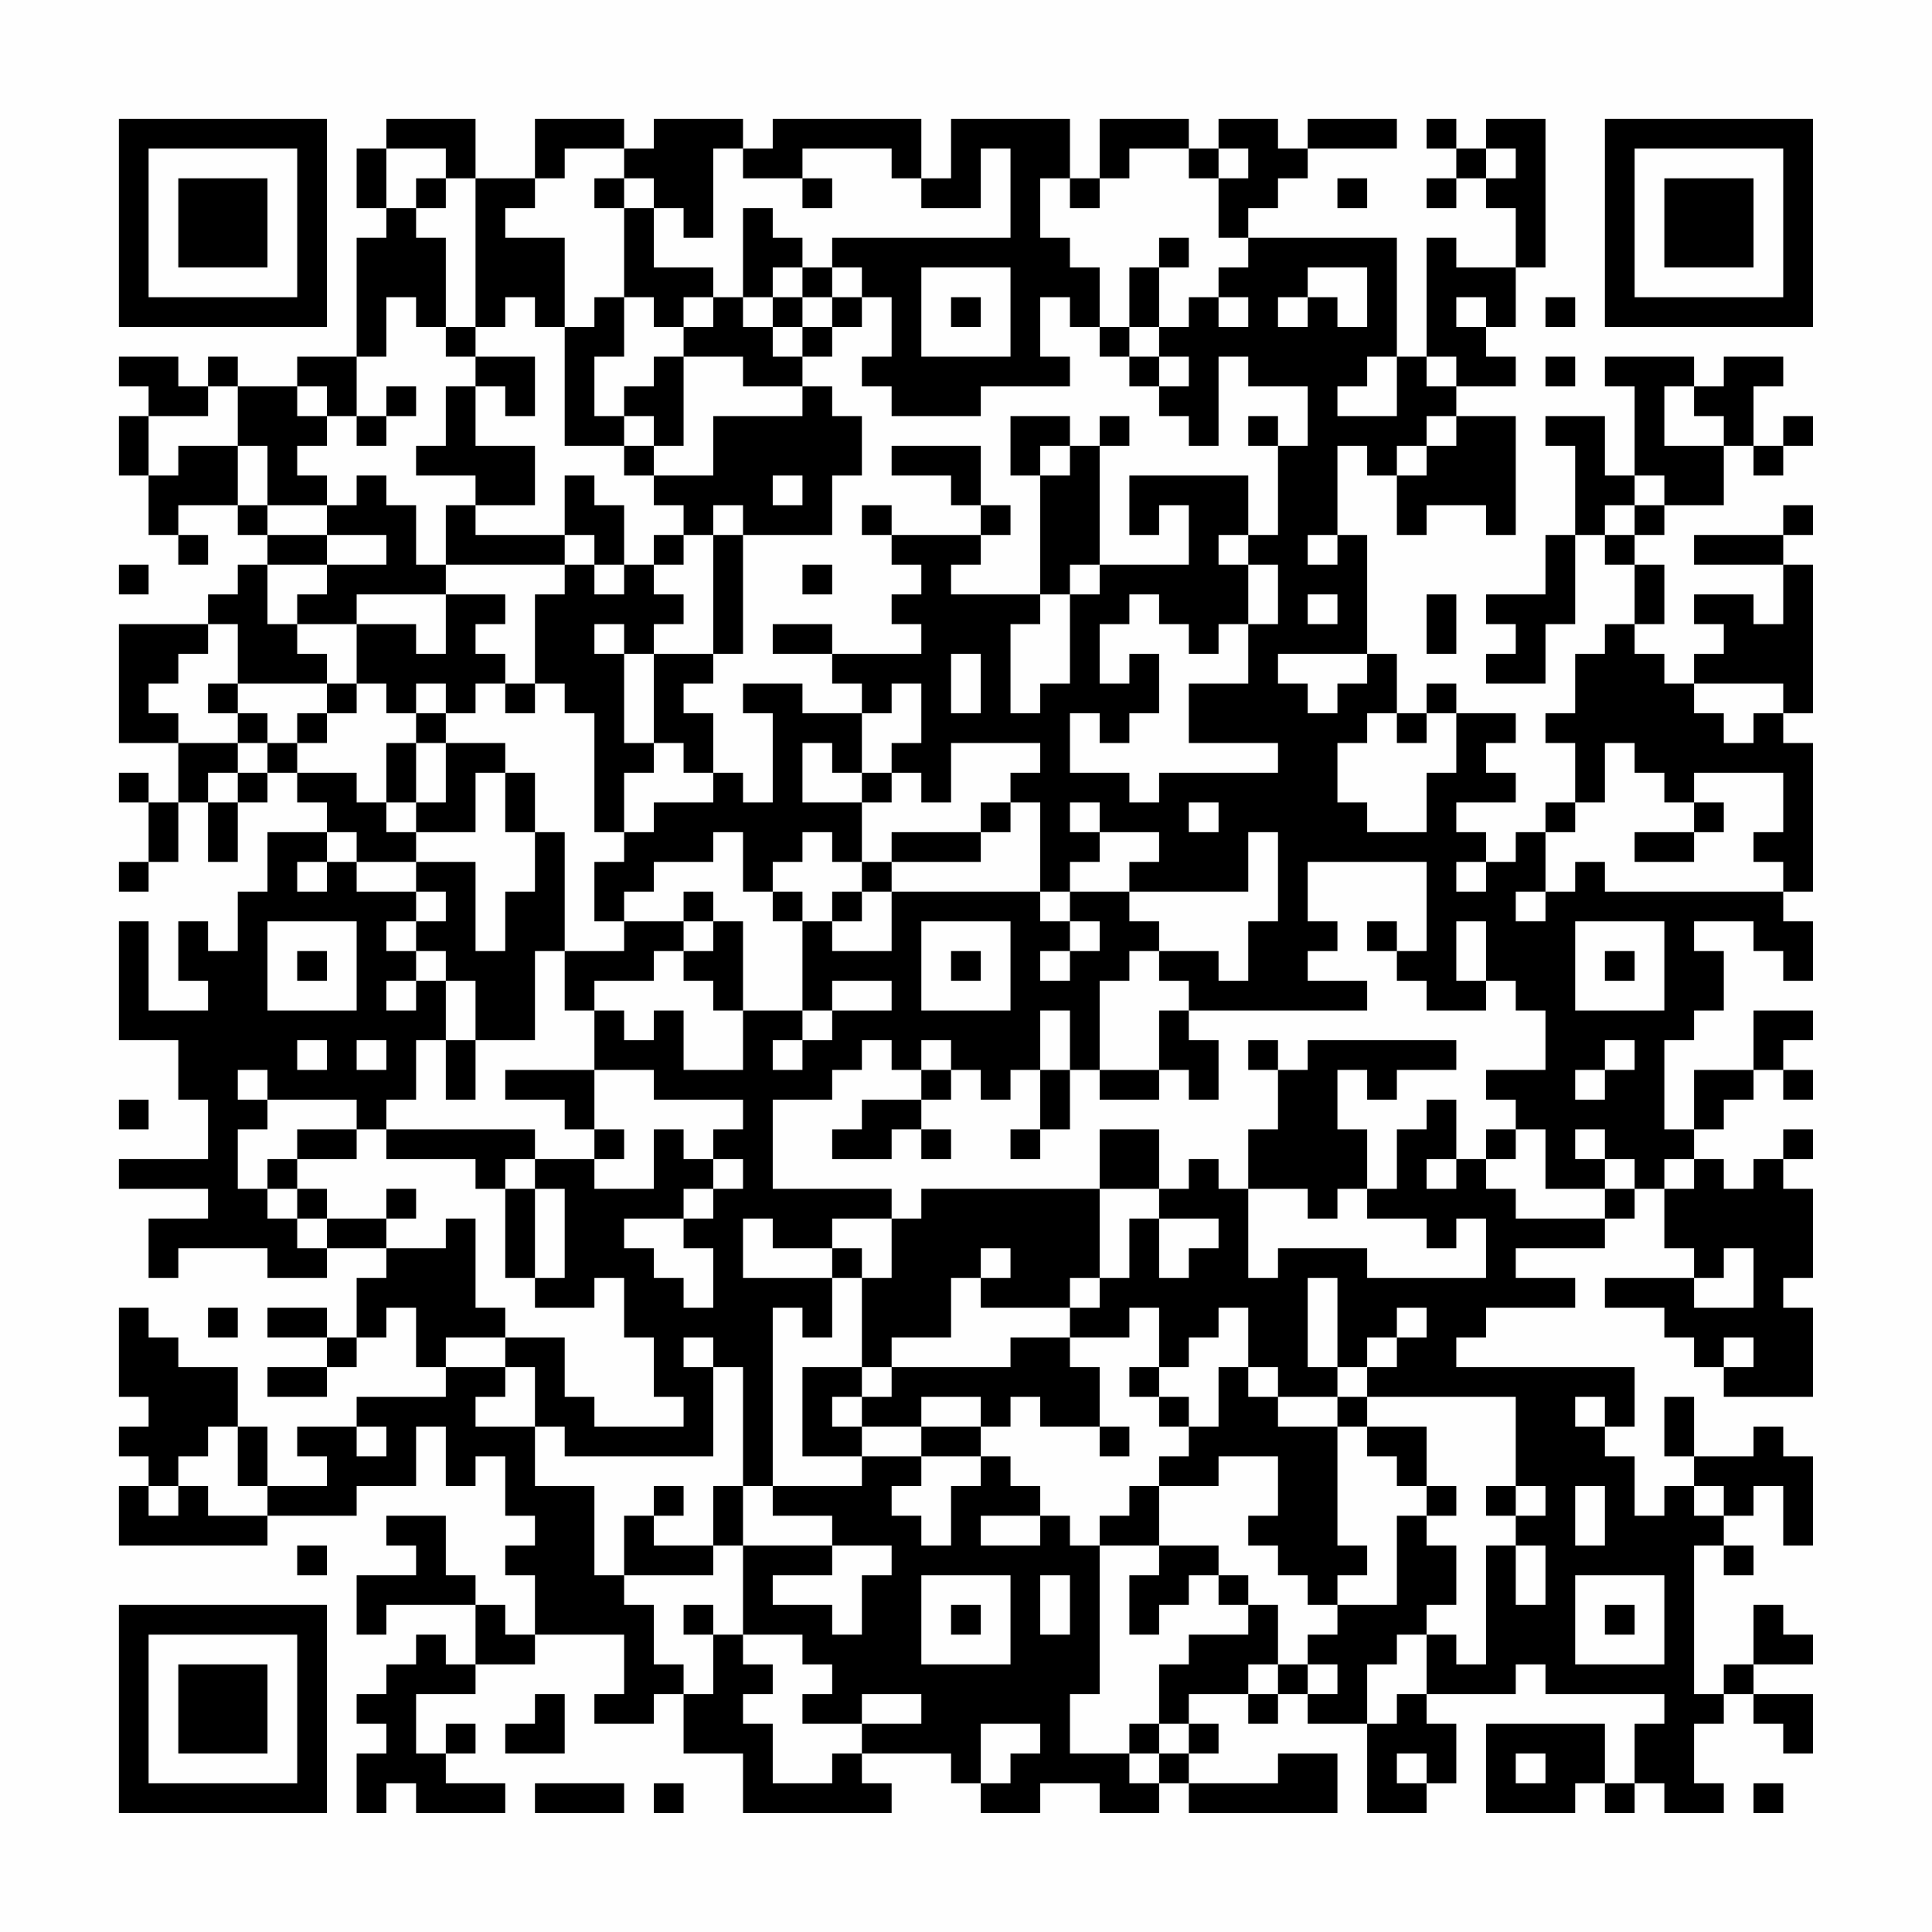 <?xml version="1.0" encoding="UTF-8"?>
<svg xmlns="http://www.w3.org/2000/svg" version="1.1" width="300" height="300" viewBox="0 0 300 300"><rect x="0" y="0" width="300" height="300" fill="#fefefe"/><g transform="scale(4.615)"><g transform="translate(4,4)"><path fill-rule="evenodd" d="M9 0L9 1L8 1L8 3L9 3L9 4L8 4L8 8L6 8L6 9L4 9L4 8L3 8L3 9L2 9L2 8L0 8L0 9L1 9L1 10L0 10L0 12L1 12L1 14L2 14L2 15L3 15L3 14L2 14L2 13L4 13L4 14L5 14L5 15L4 15L4 16L3 16L3 17L0 17L0 21L2 21L2 23L1 23L1 22L0 22L0 23L1 23L1 25L0 25L0 26L1 26L1 25L2 25L2 23L3 23L3 25L4 25L4 23L5 23L5 22L6 22L6 23L7 23L7 24L5 24L5 26L4 26L4 28L3 28L3 27L2 27L2 29L3 29L3 30L1 30L1 27L0 27L0 31L2 31L2 33L3 33L3 35L0 35L0 36L3 36L3 37L1 37L1 39L2 39L2 38L5 38L5 39L7 39L7 38L9 38L9 39L8 39L8 41L7 41L7 40L5 40L5 41L7 41L7 42L5 42L5 43L7 43L7 42L8 42L8 41L9 41L9 40L10 40L10 42L11 42L11 43L8 43L8 44L6 44L6 45L7 45L7 46L5 46L5 44L4 44L4 42L2 42L2 41L1 41L1 40L0 40L0 43L1 43L1 44L0 44L0 45L1 45L1 46L0 46L0 48L5 48L5 47L8 47L8 46L10 46L10 44L11 44L11 46L12 46L12 45L13 45L13 47L14 47L14 48L13 48L13 49L14 49L14 51L13 51L13 50L12 50L12 49L11 49L11 47L9 47L9 48L10 48L10 49L8 49L8 51L9 51L9 50L12 50L12 52L11 52L11 51L10 51L10 52L9 52L9 53L8 53L8 54L9 54L9 55L8 55L8 57L9 57L9 56L10 56L10 57L13 57L13 56L11 56L11 55L12 55L12 54L11 54L11 55L10 55L10 53L12 53L12 52L14 52L14 51L17 51L17 53L16 53L16 54L18 54L18 53L19 53L19 55L21 55L21 57L26 57L26 56L25 56L25 55L28 55L28 56L29 56L29 57L31 57L31 56L33 56L33 57L35 57L35 56L36 56L36 57L41 57L41 55L39 55L39 56L36 56L36 55L37 55L37 54L36 54L36 53L38 53L38 54L39 54L39 53L40 53L40 54L42 54L42 57L44 57L44 56L45 56L45 54L44 54L44 53L47 53L47 52L48 52L48 53L52 53L52 54L51 54L51 56L50 56L50 54L46 54L46 57L49 57L49 56L50 56L50 57L51 57L51 56L52 56L52 57L54 57L54 56L53 56L53 54L54 54L54 53L55 53L55 54L56 54L56 55L57 55L57 53L55 53L55 52L57 52L57 51L56 51L56 50L55 50L55 52L54 52L54 53L53 53L53 48L54 48L54 49L55 49L55 48L54 48L54 47L55 47L55 46L56 46L56 48L57 48L57 45L56 45L56 44L55 44L55 45L53 45L53 43L52 43L52 45L53 45L53 46L52 46L52 47L51 47L51 45L50 45L50 44L51 44L51 42L45 42L45 41L46 41L46 40L49 40L49 39L47 39L47 38L50 38L50 37L51 37L51 36L52 36L52 38L53 38L53 39L50 39L50 40L52 40L52 41L53 41L53 42L54 42L54 43L57 43L57 40L56 40L56 39L57 39L57 36L56 36L56 35L57 35L57 34L56 34L56 35L55 35L55 36L54 36L54 35L53 35L53 34L54 34L54 33L55 33L55 32L56 32L56 33L57 33L57 32L56 32L56 31L57 31L57 30L55 30L55 32L53 32L53 34L52 34L52 31L53 31L53 30L54 30L54 28L53 28L53 27L55 27L55 28L56 28L56 29L57 29L57 27L56 27L56 26L57 26L57 21L56 21L56 20L57 20L57 15L56 15L56 14L57 14L57 13L56 13L56 14L53 14L53 15L56 15L56 17L55 17L55 16L53 16L53 17L54 17L54 18L53 18L53 19L52 19L52 18L51 18L51 17L52 17L52 15L51 15L51 14L52 14L52 13L54 13L54 11L55 11L55 12L56 12L56 11L57 11L57 10L56 10L56 11L55 11L55 9L56 9L56 8L54 8L54 9L53 9L53 8L50 8L50 9L51 9L51 12L50 12L50 10L48 10L48 11L49 11L49 14L48 14L48 16L46 16L46 17L47 17L47 18L46 18L46 19L48 19L48 17L49 17L49 14L50 14L50 15L51 15L51 17L50 17L50 18L49 18L49 20L48 20L48 21L49 21L49 23L48 23L48 24L47 24L47 25L46 25L46 24L45 24L45 23L47 23L47 22L46 22L46 21L47 21L47 20L45 20L45 19L44 19L44 20L43 20L43 18L42 18L42 14L41 14L41 11L42 11L42 12L43 12L43 14L44 14L44 13L46 13L46 14L47 14L47 10L45 10L45 9L47 9L47 8L46 8L46 7L47 7L47 5L48 5L48 0L46 0L46 1L45 1L45 0L44 0L44 1L45 1L45 2L44 2L44 3L45 3L45 2L46 2L46 3L47 3L47 5L45 5L45 4L44 4L44 8L43 8L43 4L38 4L38 3L39 3L39 2L40 2L40 1L43 1L43 0L40 0L40 1L39 1L39 0L37 0L37 1L36 1L36 0L33 0L33 2L32 2L32 0L28 0L28 2L27 2L27 0L22 0L22 1L21 1L21 0L18 0L18 1L17 1L17 0L14 0L14 2L12 2L12 0ZM9 1L9 3L10 3L10 4L11 4L11 7L10 7L10 6L9 6L9 8L8 8L8 10L7 10L7 9L6 9L6 10L7 10L7 11L6 11L6 12L7 12L7 13L5 13L5 11L4 11L4 9L3 9L3 10L1 10L1 12L2 12L2 11L4 11L4 13L5 13L5 14L7 14L7 15L5 15L5 17L6 17L6 18L7 18L7 19L4 19L4 17L3 17L3 18L2 18L2 19L1 19L1 20L2 20L2 21L4 21L4 22L3 22L3 23L4 23L4 22L5 22L5 21L6 21L6 22L8 22L8 23L9 23L9 24L10 24L10 25L8 25L8 24L7 24L7 25L6 25L6 26L7 26L7 25L8 25L8 26L10 26L10 27L9 27L9 28L10 28L10 29L9 29L9 30L10 30L10 29L11 29L11 31L10 31L10 33L9 33L9 34L8 34L8 33L5 33L5 32L4 32L4 33L5 33L5 34L4 34L4 36L5 36L5 37L6 37L6 38L7 38L7 37L9 37L9 38L11 38L11 37L12 37L12 40L13 40L13 41L11 41L11 42L13 42L13 43L12 43L12 44L14 44L14 46L16 46L16 49L17 49L17 50L18 50L18 52L19 52L19 53L20 53L20 51L21 51L21 52L22 52L22 53L21 53L21 54L22 54L22 56L24 56L24 55L25 55L25 54L27 54L27 53L25 53L25 54L23 54L23 53L24 53L24 52L23 52L23 51L21 51L21 48L24 48L24 49L22 49L22 50L24 50L24 51L25 51L25 49L26 49L26 48L24 48L24 47L22 47L22 46L25 46L25 45L27 45L27 46L26 46L26 47L27 47L27 48L28 48L28 46L29 46L29 45L30 45L30 46L31 46L31 47L29 47L29 48L31 48L31 47L32 47L32 48L33 48L33 53L32 53L32 55L34 55L34 56L35 56L35 55L36 55L36 54L35 54L35 52L36 52L36 51L38 51L38 50L39 50L39 52L38 52L38 53L39 53L39 52L40 52L40 53L41 53L41 52L40 52L40 51L41 51L41 50L43 50L43 47L44 47L44 48L45 48L45 50L44 50L44 51L43 51L43 52L42 52L42 54L43 54L43 53L44 53L44 51L45 51L45 52L46 52L46 48L47 48L47 50L48 50L48 48L47 48L47 47L48 47L48 46L47 46L47 43L42 43L42 42L43 42L43 41L44 41L44 40L43 40L43 41L42 41L42 42L41 42L41 39L40 39L40 42L41 42L41 43L39 43L39 42L38 42L38 40L37 40L37 41L36 41L36 42L35 42L35 40L34 40L34 41L32 41L32 40L33 40L33 39L34 39L34 37L35 37L35 39L36 39L36 38L37 38L37 37L35 37L35 36L36 36L36 35L37 35L37 36L38 36L38 39L39 39L39 38L42 38L42 39L46 39L46 37L45 37L45 38L44 38L44 37L42 37L42 36L43 36L43 34L44 34L44 33L45 33L45 35L44 35L44 36L45 36L45 35L46 35L46 36L47 36L47 37L50 37L50 36L51 36L51 35L50 35L50 34L49 34L49 35L50 35L50 36L48 36L48 34L47 34L47 33L46 33L46 32L48 32L48 30L47 30L47 29L46 29L46 27L45 27L45 29L46 29L46 30L44 30L44 29L43 29L43 28L44 28L44 25L40 25L40 27L41 27L41 28L40 28L40 29L42 29L42 30L36 30L36 29L35 29L35 28L37 28L37 29L38 29L38 27L39 27L39 24L38 24L38 26L34 26L34 25L35 25L35 24L33 24L33 23L32 23L32 24L33 24L33 25L32 25L32 26L31 26L31 23L30 23L30 22L31 22L31 21L28 21L28 23L27 23L27 22L26 22L26 21L27 21L27 19L26 19L26 20L25 20L25 19L24 19L24 18L27 18L27 17L26 17L26 16L27 16L27 15L26 15L26 14L29 14L29 15L28 15L28 16L31 16L31 17L30 17L30 20L31 20L31 19L32 19L32 16L33 16L33 15L36 15L36 13L35 13L35 14L34 14L34 12L38 12L38 14L37 14L37 15L38 15L38 17L37 17L37 18L36 18L36 17L35 17L35 16L34 16L34 17L33 17L33 19L34 19L34 18L35 18L35 20L34 20L34 21L33 21L33 20L32 20L32 22L34 22L34 23L35 23L35 22L39 22L39 21L36 21L36 19L38 19L38 17L39 17L39 15L38 15L38 14L39 14L39 11L40 11L40 9L38 9L38 8L37 8L37 11L36 11L36 10L35 10L35 9L36 9L36 8L35 8L35 7L36 7L36 6L37 6L37 7L38 7L38 6L37 6L37 5L38 5L38 4L37 4L37 2L38 2L38 1L37 1L37 2L36 2L36 1L34 1L34 2L33 2L33 3L32 3L32 2L31 2L31 4L32 4L32 5L33 5L33 7L32 7L32 6L31 6L31 8L32 8L32 9L29 9L29 10L26 10L26 9L25 9L25 8L26 8L26 6L25 6L25 5L24 5L24 4L30 4L30 1L29 1L29 3L27 3L27 2L26 2L26 1L23 1L23 2L21 2L21 1L20 1L20 4L19 4L19 3L18 3L18 2L17 2L17 1L15 1L15 2L14 2L14 3L13 3L13 4L15 4L15 7L14 7L14 6L13 6L13 7L12 7L12 2L11 2L11 1ZM46 1L46 2L47 2L47 1ZM10 2L10 3L11 3L11 2ZM16 2L16 3L17 3L17 6L16 6L16 7L15 7L15 11L17 11L17 12L18 12L18 13L19 13L19 14L18 14L18 15L17 15L17 13L16 13L16 12L15 12L15 14L12 14L12 13L14 13L14 11L12 11L12 9L13 9L13 10L14 10L14 8L12 8L12 7L11 7L11 8L12 8L12 9L11 9L11 11L10 11L10 12L12 12L12 13L11 13L11 15L10 15L10 13L9 13L9 12L8 12L8 13L7 13L7 14L9 14L9 15L7 15L7 16L6 16L6 17L8 17L8 19L7 19L7 20L6 20L6 21L7 21L7 20L8 20L8 19L9 19L9 20L10 20L10 21L9 21L9 23L10 23L10 24L12 24L12 22L13 22L13 24L14 24L14 26L13 26L13 28L12 28L12 25L10 25L10 26L11 26L11 27L10 27L10 28L11 28L11 29L12 29L12 31L11 31L11 33L12 33L12 31L14 31L14 28L15 28L15 30L16 30L16 32L13 32L13 33L15 33L15 34L16 34L16 35L14 35L14 34L9 34L9 35L12 35L12 36L13 36L13 39L14 39L14 40L16 40L16 39L17 39L17 41L18 41L18 43L19 43L19 44L16 44L16 43L15 43L15 41L13 41L13 42L14 42L14 44L15 44L15 45L20 45L20 42L21 42L21 46L20 46L20 48L18 48L18 47L19 47L19 46L18 46L18 47L17 47L17 49L20 49L20 48L21 48L21 46L22 46L22 40L23 40L23 41L24 41L24 39L25 39L25 42L23 42L23 45L25 45L25 44L27 44L27 45L29 45L29 44L30 44L30 43L31 43L31 44L33 44L33 45L34 45L34 44L33 44L33 42L32 42L32 41L30 41L30 42L26 42L26 41L28 41L28 39L29 39L29 40L32 40L32 39L33 39L33 36L35 36L35 34L33 34L33 36L27 36L27 37L26 37L26 36L22 36L22 33L24 33L24 32L25 32L25 31L26 31L26 32L27 32L27 33L25 33L25 34L24 34L24 35L26 35L26 34L27 34L27 35L28 35L28 34L27 34L27 33L28 33L28 32L29 32L29 33L30 33L30 32L31 32L31 34L30 34L30 35L31 35L31 34L32 34L32 32L33 32L33 33L35 33L35 32L36 32L36 33L37 33L37 31L36 31L36 30L35 30L35 32L33 32L33 29L34 29L34 28L35 28L35 27L34 27L34 26L32 26L32 27L31 27L31 26L26 26L26 25L29 25L29 24L30 24L30 23L29 23L29 24L26 24L26 25L25 25L25 23L26 23L26 22L25 22L25 20L23 20L23 19L21 19L21 20L22 20L22 23L21 23L21 22L20 22L20 20L19 20L19 19L20 19L20 18L21 18L21 14L24 14L24 12L25 12L25 10L24 10L24 9L23 9L23 8L24 8L24 7L25 7L25 6L24 6L24 5L23 5L23 4L22 4L22 3L21 3L21 6L20 6L20 5L18 5L18 3L17 3L17 2ZM23 2L23 3L24 3L24 2ZM41 2L41 3L42 3L42 2ZM35 4L35 5L34 5L34 7L33 7L33 8L34 8L34 9L35 9L35 8L34 8L34 7L35 7L35 5L36 5L36 4ZM22 5L22 6L21 6L21 7L22 7L22 8L23 8L23 7L24 7L24 6L23 6L23 5ZM27 5L27 8L30 8L30 5ZM40 5L40 6L39 6L39 7L40 7L40 6L41 6L41 7L42 7L42 5ZM17 6L17 8L16 8L16 10L17 10L17 11L18 11L18 12L20 12L20 10L23 10L23 9L21 9L21 8L19 8L19 7L20 7L20 6L19 6L19 7L18 7L18 6ZM22 6L22 7L23 7L23 6ZM28 6L28 7L29 7L29 6ZM45 6L45 7L46 7L46 6ZM48 6L48 7L49 7L49 6ZM18 8L18 9L17 9L17 10L18 10L18 11L19 11L19 8ZM42 8L42 9L41 9L41 10L43 10L43 8ZM44 8L44 9L45 9L45 8ZM48 8L48 9L49 9L49 8ZM9 9L9 10L8 10L8 11L9 11L9 10L10 10L10 9ZM52 9L52 11L54 11L54 10L53 10L53 9ZM30 10L30 12L31 12L31 16L32 16L32 15L33 15L33 11L34 11L34 10L33 10L33 11L32 11L32 10ZM38 10L38 11L39 11L39 10ZM44 10L44 11L43 11L43 12L44 12L44 11L45 11L45 10ZM26 11L26 12L28 12L28 13L29 13L29 14L30 14L30 13L29 13L29 11ZM31 11L31 12L32 12L32 11ZM22 12L22 13L23 13L23 12ZM51 12L51 13L50 13L50 14L51 14L51 13L52 13L52 12ZM20 13L20 14L19 14L19 15L18 15L18 16L19 16L19 17L18 17L18 18L17 18L17 17L16 17L16 18L17 18L17 21L18 21L18 22L17 22L17 24L16 24L16 20L15 20L15 19L14 19L14 16L15 16L15 15L16 15L16 16L17 16L17 15L16 15L16 14L15 14L15 15L11 15L11 16L8 16L8 17L10 17L10 18L11 18L11 16L13 16L13 17L12 17L12 18L13 18L13 19L12 19L12 20L11 20L11 19L10 19L10 20L11 20L11 21L10 21L10 23L11 23L11 21L13 21L13 22L14 22L14 24L15 24L15 28L17 28L17 27L19 27L19 28L18 28L18 29L16 29L16 30L17 30L17 31L18 31L18 30L19 30L19 32L21 32L21 30L23 30L23 31L22 31L22 32L23 32L23 31L24 31L24 30L26 30L26 29L24 29L24 30L23 30L23 27L24 27L24 28L26 28L26 26L25 26L25 25L24 25L24 24L23 24L23 25L22 25L22 26L21 26L21 24L20 24L20 25L18 25L18 26L17 26L17 27L16 27L16 25L17 25L17 24L18 24L18 23L20 23L20 22L19 22L19 21L18 21L18 18L20 18L20 14L21 14L21 13ZM25 13L25 14L26 14L26 13ZM40 14L40 15L41 15L41 14ZM0 15L0 16L1 16L1 15ZM23 15L23 16L24 16L24 15ZM40 16L40 17L41 17L41 16ZM44 16L44 18L45 18L45 16ZM22 17L22 18L24 18L24 17ZM28 18L28 20L29 20L29 18ZM39 18L39 19L40 19L40 20L41 20L41 19L42 19L42 18ZM3 19L3 20L4 20L4 21L5 21L5 20L4 20L4 19ZM13 19L13 20L14 20L14 19ZM53 19L53 20L54 20L54 21L55 21L55 20L56 20L56 19ZM42 20L42 21L41 21L41 23L42 23L42 24L44 24L44 22L45 22L45 20L44 20L44 21L43 21L43 20ZM23 21L23 23L25 23L25 22L24 22L24 21ZM50 21L50 23L49 23L49 24L48 24L48 26L47 26L47 27L48 27L48 26L49 26L49 25L50 25L50 26L56 26L56 25L55 25L55 24L56 24L56 22L53 22L53 23L52 23L52 22L51 22L51 21ZM36 23L36 24L37 24L37 23ZM53 23L53 24L51 24L51 25L53 25L53 24L54 24L54 23ZM45 25L45 26L46 26L46 25ZM19 26L19 27L20 27L20 28L19 28L19 29L20 29L20 30L21 30L21 27L20 27L20 26ZM22 26L22 27L23 27L23 26ZM24 26L24 27L25 27L25 26ZM5 27L5 30L8 30L8 27ZM27 27L27 30L30 30L30 27ZM32 27L32 28L31 28L31 29L32 29L32 28L33 28L33 27ZM42 27L42 28L43 28L43 27ZM49 27L49 30L52 30L52 27ZM6 28L6 29L7 29L7 28ZM28 28L28 29L29 29L29 28ZM50 28L50 29L51 29L51 28ZM31 30L31 32L32 32L32 30ZM6 31L6 32L7 32L7 31ZM8 31L8 32L9 32L9 31ZM27 31L27 32L28 32L28 31ZM38 31L38 32L39 32L39 34L38 34L38 36L40 36L40 37L41 37L41 36L42 36L42 34L41 34L41 32L42 32L42 33L43 33L43 32L45 32L45 31L40 31L40 32L39 32L39 31ZM50 31L50 32L49 32L49 33L50 33L50 32L51 32L51 31ZM16 32L16 34L17 34L17 35L16 35L16 36L18 36L18 34L19 34L19 35L20 35L20 36L19 36L19 37L17 37L17 38L18 38L18 39L19 39L19 40L20 40L20 38L19 38L19 37L20 37L20 36L21 36L21 35L20 35L20 34L21 34L21 33L18 33L18 32ZM0 33L0 34L1 34L1 33ZM6 34L6 35L5 35L5 36L6 36L6 37L7 37L7 36L6 36L6 35L8 35L8 34ZM46 34L46 35L47 35L47 34ZM13 35L13 36L14 36L14 39L15 39L15 36L14 36L14 35ZM52 35L52 36L53 36L53 35ZM9 36L9 37L10 37L10 36ZM21 37L21 39L24 39L24 38L25 38L25 39L26 39L26 37L24 37L24 38L22 38L22 37ZM29 38L29 39L30 39L30 38ZM54 38L54 39L53 39L53 40L55 40L55 38ZM3 40L3 41L4 41L4 40ZM19 41L19 42L20 42L20 41ZM54 41L54 42L55 42L55 41ZM25 42L25 43L24 43L24 44L25 44L25 43L26 43L26 42ZM34 42L34 43L35 43L35 44L36 44L36 45L35 45L35 46L34 46L34 47L33 47L33 48L35 48L35 49L34 49L34 51L35 51L35 50L36 50L36 49L37 49L37 50L38 50L38 49L37 49L37 48L35 48L35 46L37 46L37 45L39 45L39 47L38 47L38 48L39 48L39 49L40 49L40 50L41 50L41 49L42 49L42 48L41 48L41 44L42 44L42 45L43 45L43 46L44 46L44 47L45 47L45 46L44 46L44 44L42 44L42 43L41 43L41 44L39 44L39 43L38 43L38 42L37 42L37 44L36 44L36 43L35 43L35 42ZM27 43L27 44L29 44L29 43ZM49 43L49 44L50 44L50 43ZM3 44L3 45L2 45L2 46L1 46L1 47L2 47L2 46L3 46L3 47L5 47L5 46L4 46L4 44ZM8 44L8 45L9 45L9 44ZM46 46L46 47L47 47L47 46ZM49 46L49 48L50 48L50 46ZM53 46L53 47L54 47L54 46ZM6 48L6 49L7 49L7 48ZM27 49L27 52L30 52L30 49ZM31 49L31 51L32 51L32 49ZM49 49L49 52L52 52L52 49ZM19 50L19 51L20 51L20 50ZM28 50L28 51L29 51L29 50ZM50 50L50 51L51 51L51 50ZM14 53L14 54L13 54L13 55L15 55L15 53ZM29 54L29 56L30 56L30 55L31 55L31 54ZM34 54L34 55L35 55L35 54ZM43 55L43 56L44 56L44 55ZM47 55L47 56L48 56L48 55ZM14 56L14 57L17 57L17 56ZM18 56L18 57L19 57L19 56ZM55 56L55 57L56 57L56 56ZM0 0L0 7L7 7L7 0ZM1 1L1 6L6 6L6 1ZM2 2L2 5L5 5L5 2ZM50 0L50 7L57 7L57 0ZM51 1L51 6L56 6L56 1ZM52 2L52 5L55 5L55 2ZM0 50L0 57L7 57L7 50ZM1 51L1 56L6 56L6 51ZM2 52L2 55L5 55L5 52Z" fill="#000000"/></g></g></svg>
